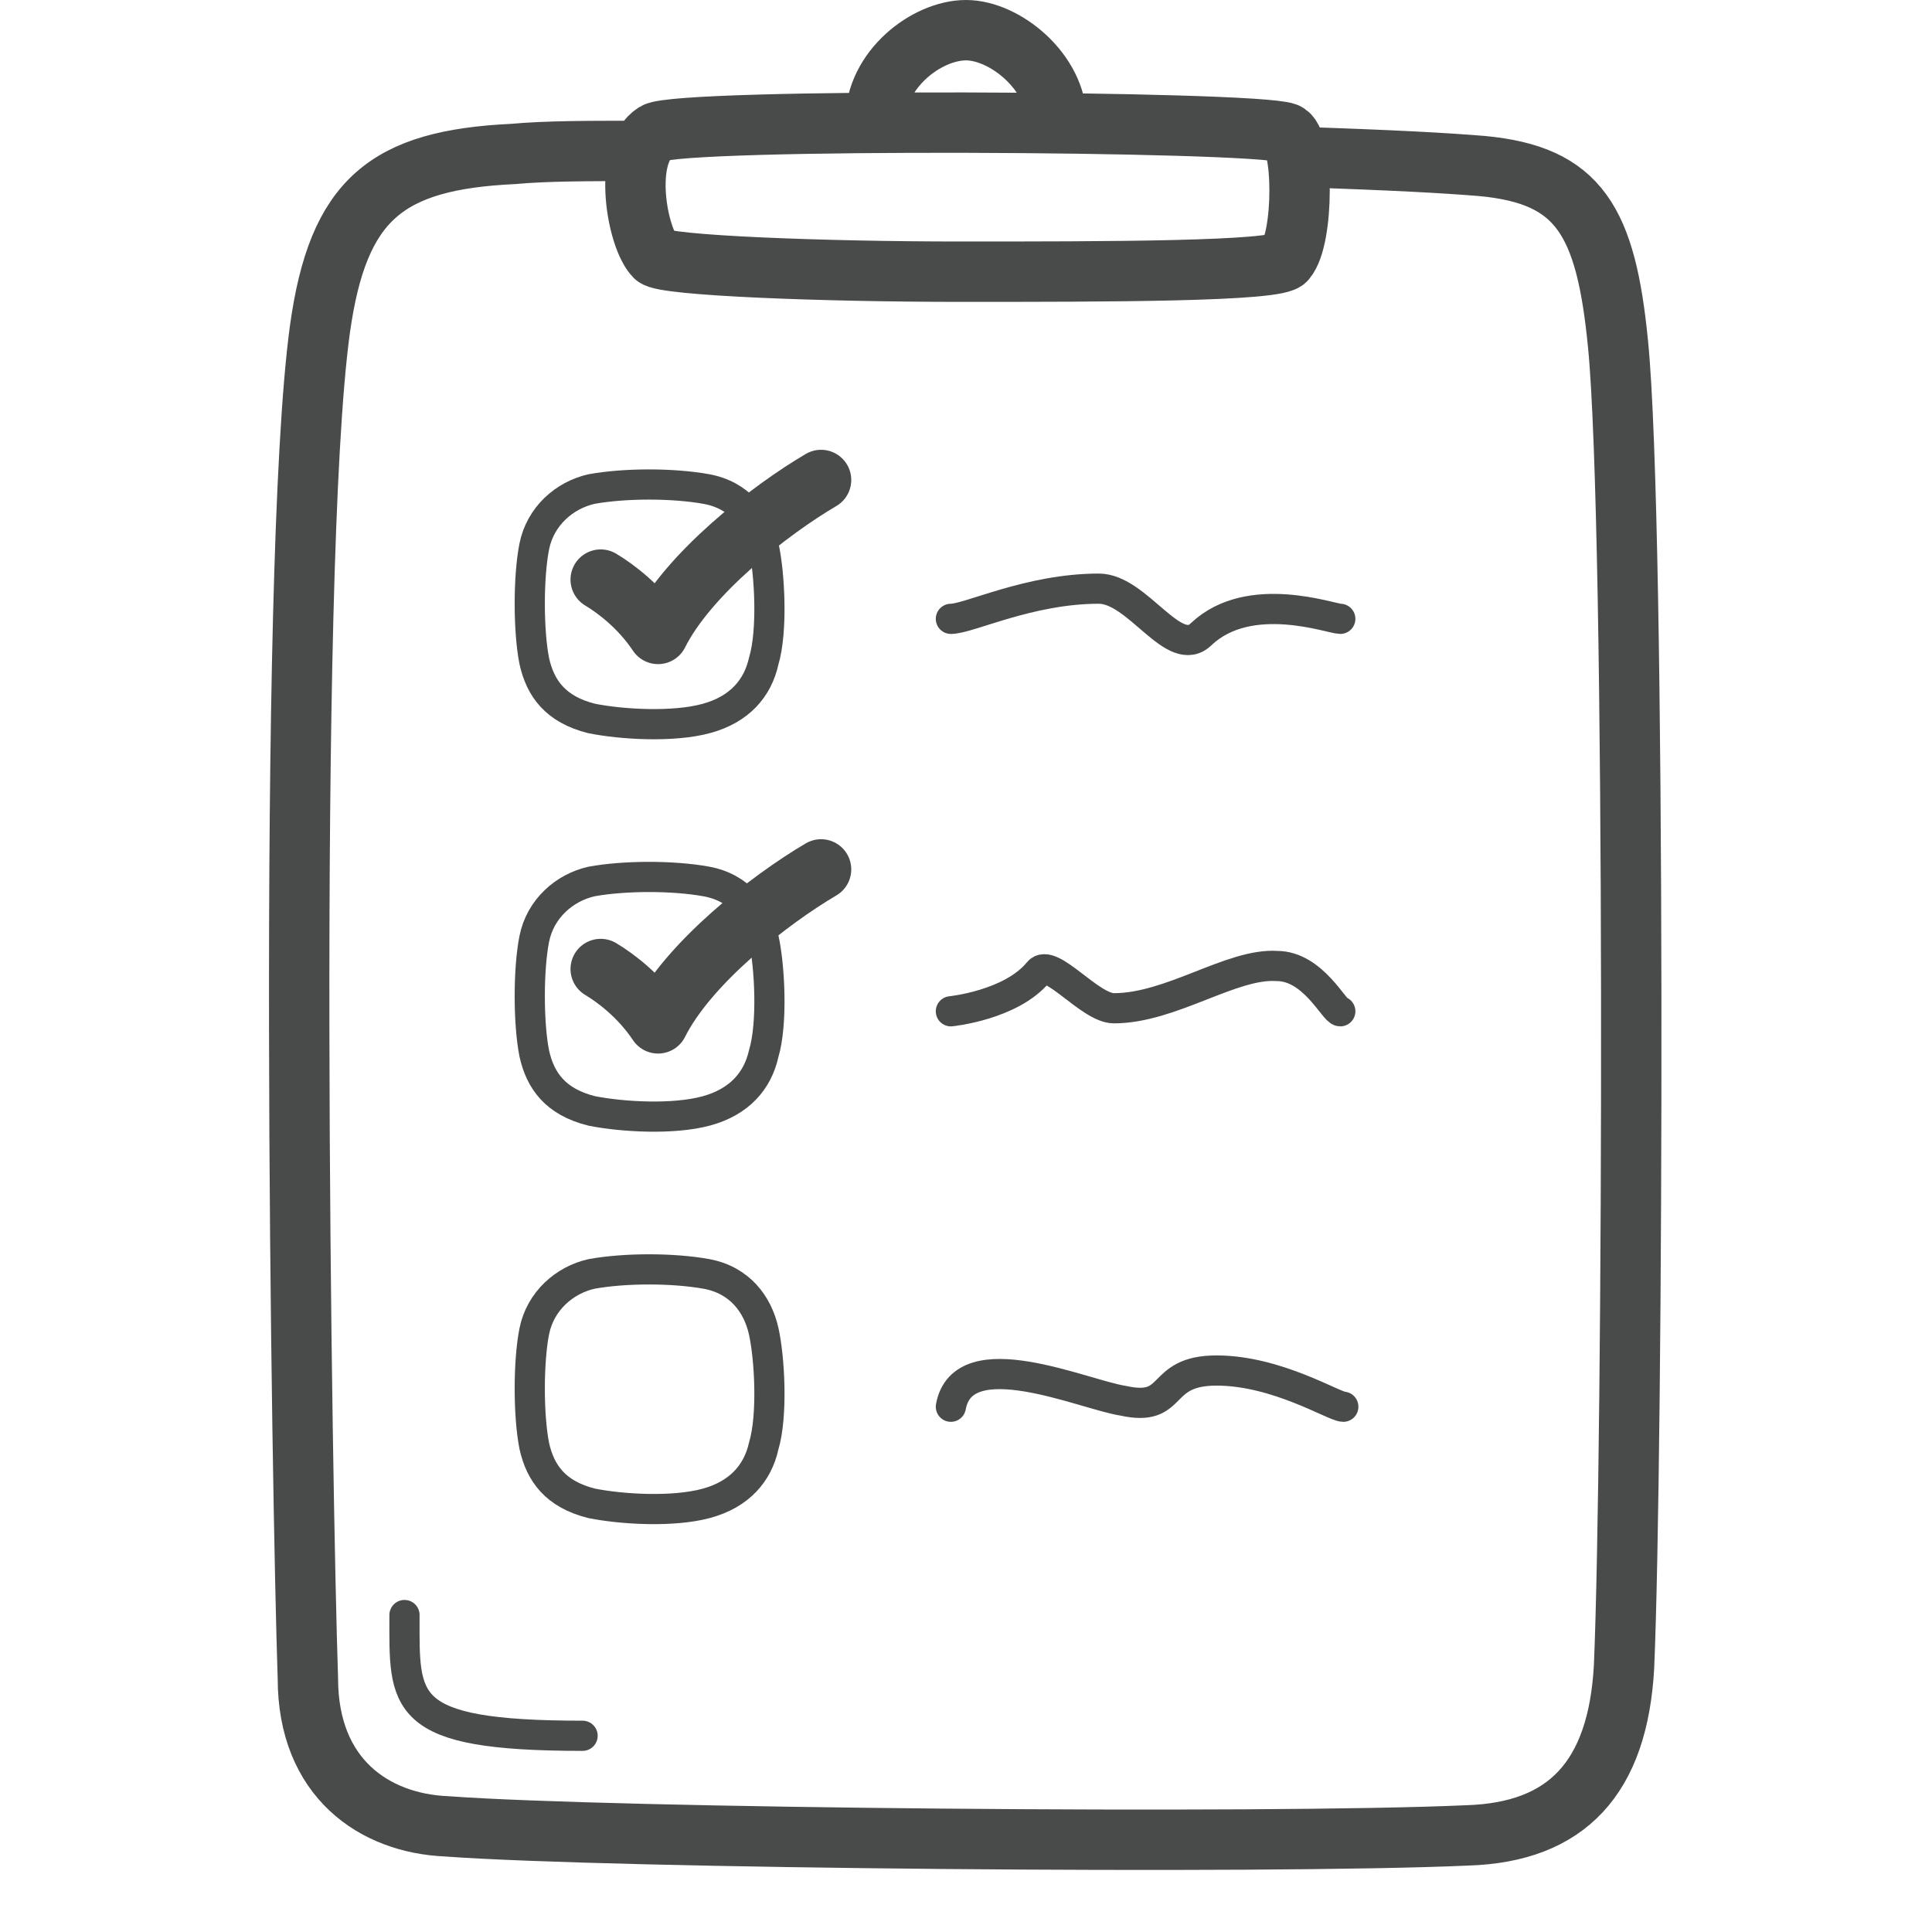 <svg width="64" height="64" viewBox="0 0 64 64" fill="none" xmlns="http://www.w3.org/2000/svg">
<g id="Pictogram-clipboard">
<g id="stroke-default">
<path id="2px" d="M20.999 5C19.499 5 18.099 5 16.999 5.1C12.799 5.3 11.199 6.6 10.599 10.9C9.499 18.9 9.999 49.7 10.199 55.6C10.199 58.9 12.399 60.4 14.799 60.5C20.199 60.9 41.899 61.1 48.599 60.8C51.899 60.7 53.599 58.9 53.799 55.2C54.099 48.2 54.199 17.4 53.599 11.4C53.199 7.3 52.299 5.8 49.099 5.5C47.899 5.4 46.099 5.3 42.999 5.2M29 4C29 2.3 30.7 1 32 1C33.3 1 34.999 2.4 34.999 4M19.899 32.1C20.399 32.4 21.199 33 21.799 33.9C22.799 31.9 25.499 29.8 27.199 28.8M19.899 19.2C20.399 19.5 21.199 20.1 21.799 21C22.799 19 25.499 16.9 27.199 15.9M21.7 4.4C20.6 5.1 21.1 7.9 21.7 8.5C22 8.8 27.3 9 31.8 9C36.6 9 42.4 9 42.6 8.6C43.2 7.9 43.2 4.6 42.6 4.4C41.5 4 22.5 3.9 21.7 4.4Z" stroke="#494A4A" stroke-width="2" stroke-linecap="round" stroke-linejoin="round"/>
<path id="1px" d="M13.399 53.5C13.399 56.4 13.199 57.5 19.299 57.5M31.499 46.6C31.899 44.4 35.899 46.2 37.199 46.4C38.999 46.8 38.299 45.4 40.299 45.4C42.299 45.4 44.199 46.6 44.499 46.6M31.499 20.5C32.099 20.5 34.099 19.5 36.399 19.5C37.699 19.5 38.899 21.9 39.799 21C41.399 19.5 44.099 20.5 44.399 20.5M31.499 33.5C31.499 33.5 33.499 33.3 34.399 32.2C34.799 31.7 36.099 33.4 36.899 33.4C38.799 33.4 40.799 31.9 42.299 32C43.499 32 44.199 33.5 44.399 33.5M23.399 23.8C22.299 24.1 20.599 24 19.599 23.8C18.399 23.5 17.899 22.8 17.699 21.9C17.499 20.9 17.499 19.1 17.699 18.1C17.899 17.1 18.699 16.4 19.599 16.2C20.699 16 22.299 16 23.399 16.2C24.499 16.4 25.099 17.2 25.299 18.1C25.499 19 25.599 20.9 25.299 21.9C25.099 22.8 24.499 23.5 23.399 23.8ZM23.399 36.8C22.299 37.1 20.599 37 19.599 36.8C18.399 36.5 17.899 35.8 17.699 34.9C17.499 33.9 17.499 32.1 17.699 31.1C17.899 30.1 18.699 29.4 19.599 29.2C20.699 29 22.299 29 23.399 29.2C24.499 29.4 25.099 30.2 25.299 31.1C25.499 32 25.599 33.9 25.299 34.9C25.099 35.8 24.499 36.5 23.399 36.8ZM23.399 49.8C22.299 50.1 20.599 50 19.599 49.8C18.399 49.5 17.899 48.8 17.699 47.9C17.499 46.9 17.499 45.1 17.699 44.1C17.899 43.1 18.699 42.4 19.599 42.2C20.699 42 22.299 42 23.399 42.2C24.499 42.4 25.099 43.2 25.299 44.1C25.499 45 25.599 46.9 25.299 47.9C25.099 48.8 24.499 49.5 23.399 49.8Z" stroke="#494A4A" stroke-linecap="round" stroke-linejoin="round"/>
</g>
</g>
</svg>
